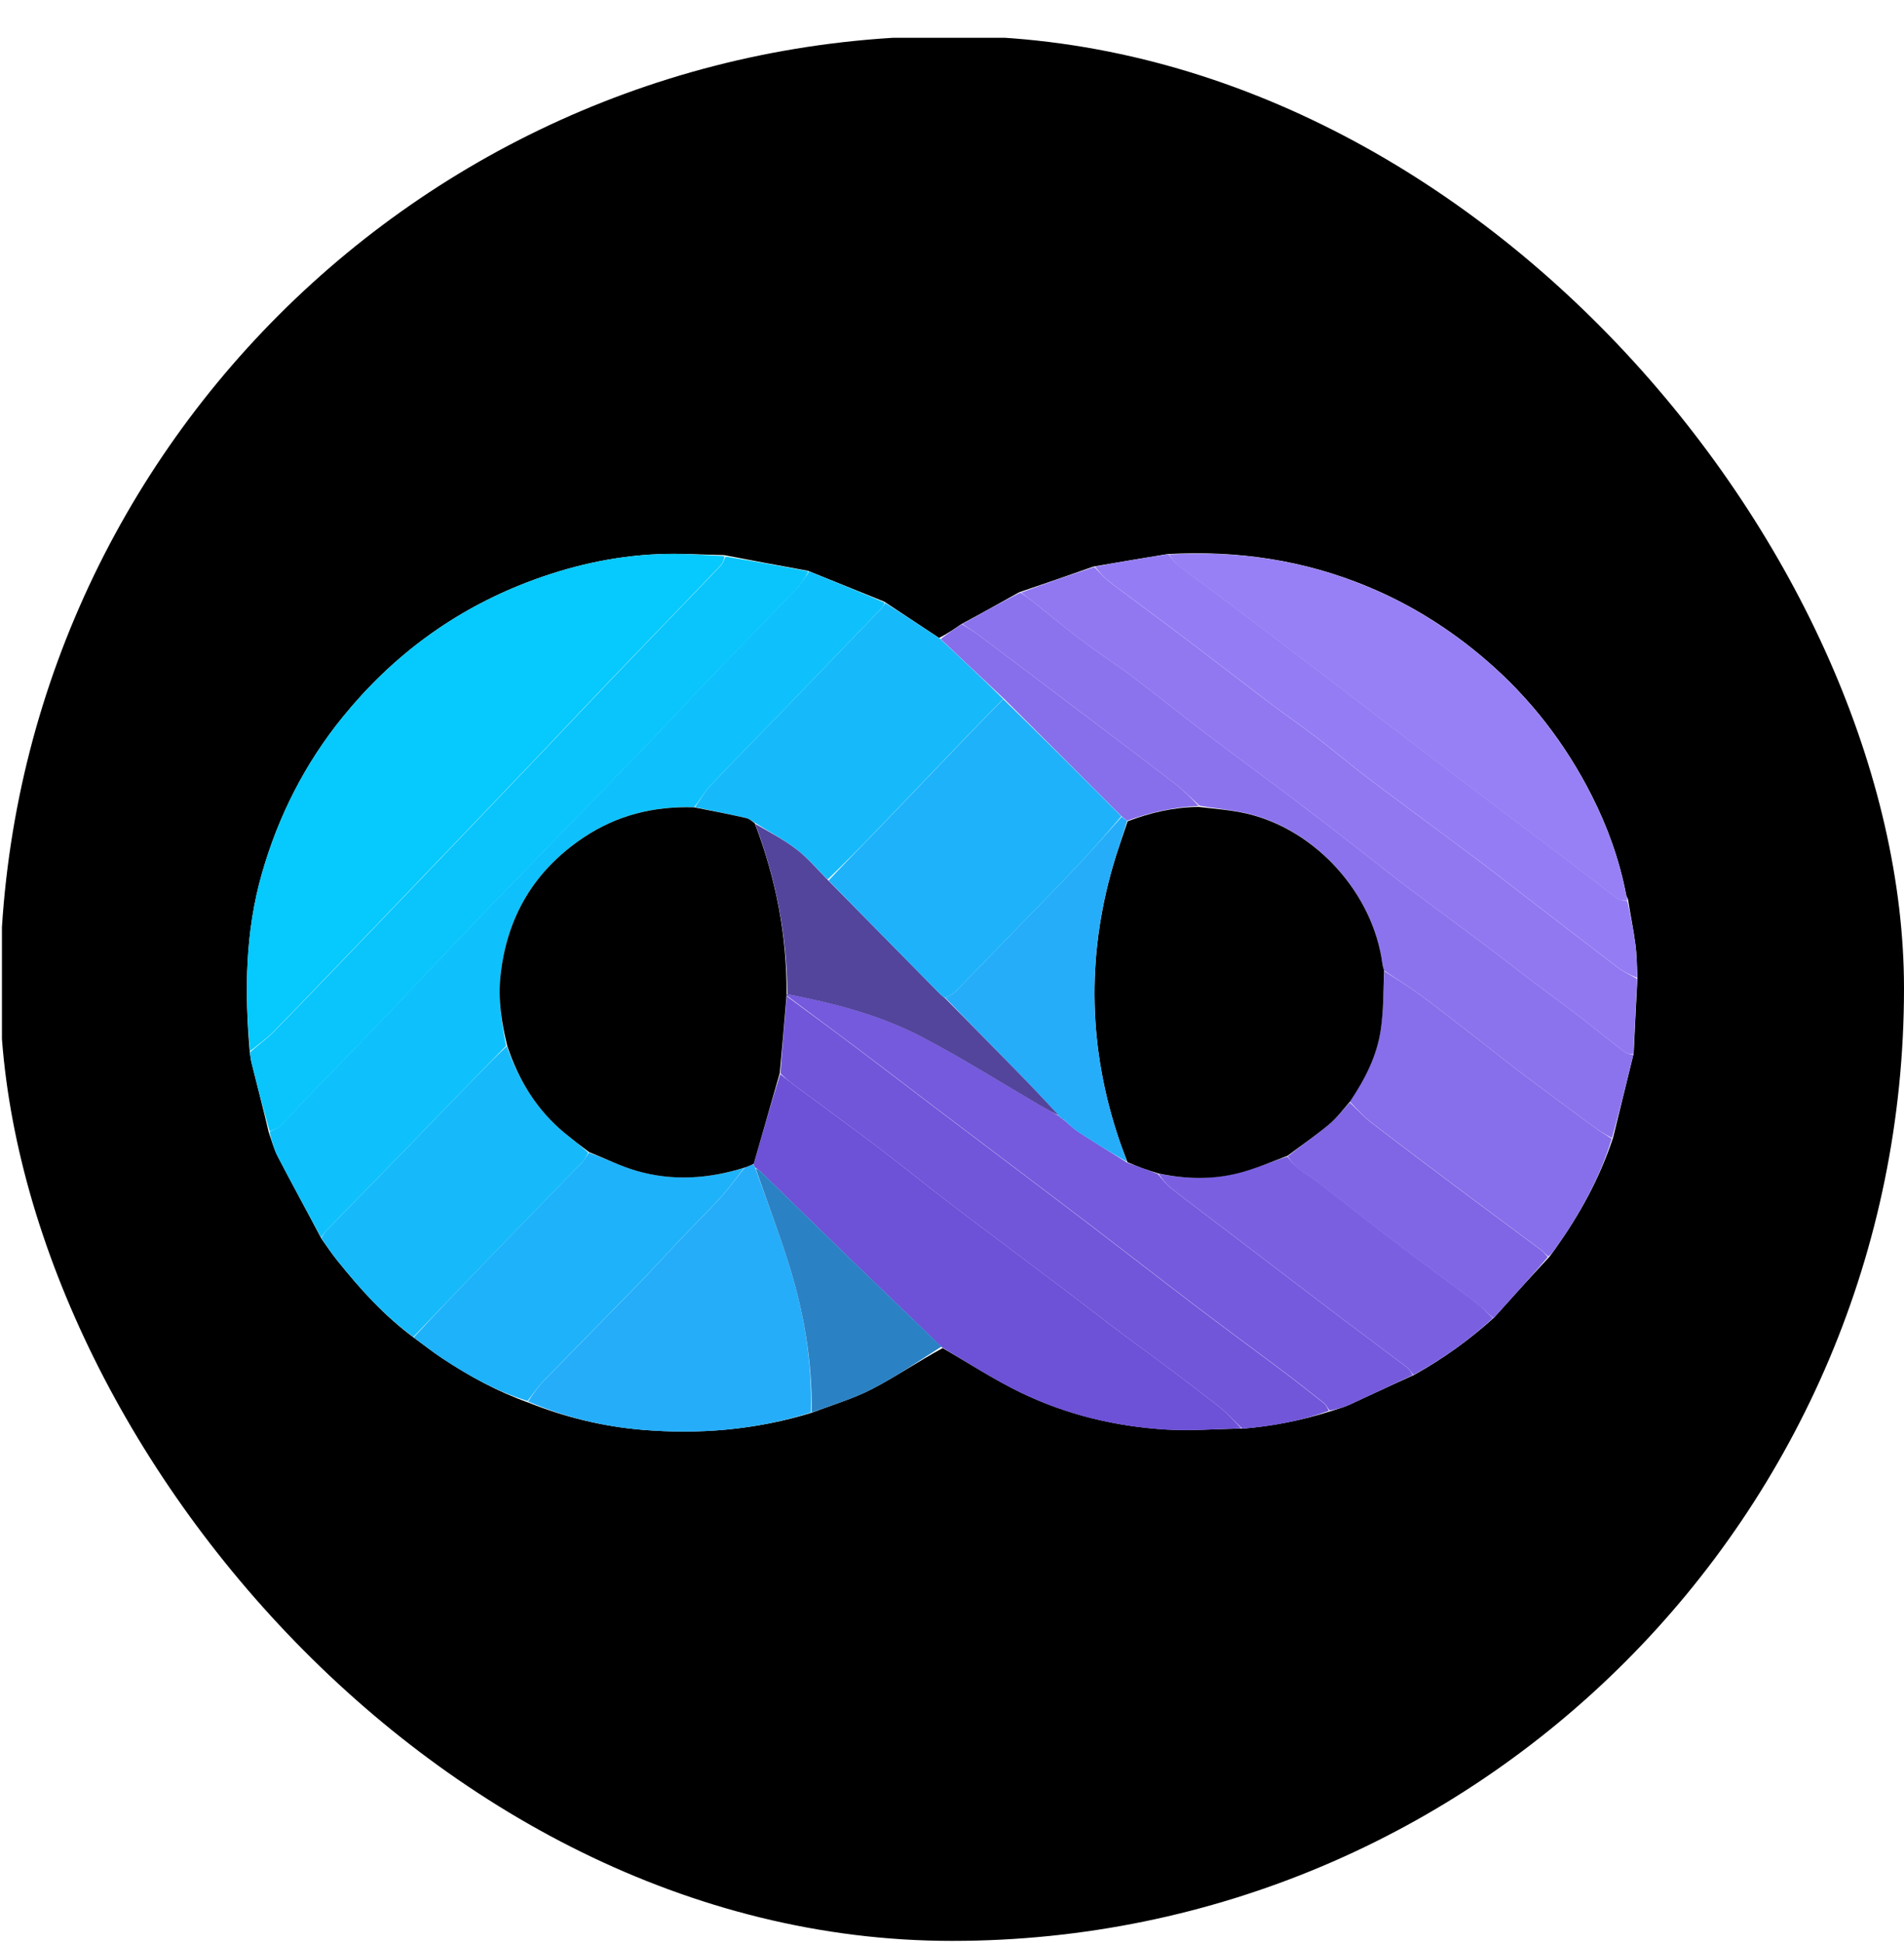 <svg width="50" height="51" viewBox="0 0 50 51" fill="none" xmlns="http://www.w3.org/2000/svg">
<g clip-path="url(#clip0_532_331)">
<path d="M31.651 50.992C21.101 50.992 10.576 50.992 0.051 50.992C0.051 34.325 0.051 17.659 0.051 0.992C16.717 0.992 33.384 0.992 50.051 0.992C50.051 17.659 50.051 34.325 50.051 50.992C43.926 50.992 37.801 50.992 31.651 50.992ZM39.234 34.585C39.708 34.058 40.182 33.531 40.687 32.989C40.736 32.923 40.786 32.859 40.833 32.792C41.471 31.895 42.004 30.944 42.361 29.858C42.538 29.136 42.716 28.414 42.901 27.65C42.932 26.997 42.963 26.345 43.001 25.647C42.984 25.36 42.985 25.071 42.947 24.787C42.897 24.403 42.817 24.024 42.751 23.602C42.735 23.565 42.712 23.53 42.705 23.491C42.53 22.577 42.218 21.708 41.799 20.881C41.108 19.519 40.192 18.33 39.029 17.329C38.092 16.521 37.058 15.871 35.919 15.398C34.249 14.703 32.504 14.443 30.659 14.544C30.023 14.649 29.387 14.754 28.716 14.871C28.078 15.095 27.44 15.319 26.765 15.546C26.268 15.823 25.772 16.101 25.242 16.385C25.058 16.511 24.875 16.636 24.661 16.745C24.191 16.434 23.72 16.122 23.219 15.791C22.563 15.527 21.907 15.262 21.216 14.982C20.494 14.85 19.773 14.717 19.012 14.57C18.438 14.56 17.863 14.521 17.291 14.545C16.098 14.595 14.947 14.86 13.831 15.289C11.902 16.032 10.3 17.221 9.001 18.82C8.011 20.038 7.314 21.41 6.881 22.918C6.439 24.455 6.421 26.017 6.561 27.631C6.576 27.721 6.585 27.813 6.607 27.901C6.757 28.498 6.91 29.095 7.06 29.73C7.136 29.938 7.191 30.158 7.293 30.353C7.664 31.067 8.052 31.773 8.441 32.512C8.577 32.701 8.704 32.896 8.85 33.077C9.446 33.819 10.077 34.528 10.875 35.116C11.121 35.296 11.361 35.485 11.615 35.653C12.316 36.117 13.05 36.521 13.876 36.815C14.838 37.201 15.843 37.444 16.868 37.529C18.364 37.654 19.851 37.534 21.332 37.077C21.857 36.875 22.404 36.715 22.901 36.458C23.532 36.132 24.122 35.726 24.756 35.385C25.44 35.778 26.105 36.213 26.814 36.555C28.017 37.134 29.305 37.443 30.637 37.522C31.289 37.561 31.946 37.503 32.645 37.498C33.414 37.43 34.168 37.29 34.94 37.042C35.104 36.987 35.274 36.945 35.43 36.874C35.99 36.618 36.544 36.353 37.136 36.088C37.883 35.672 38.575 35.18 39.234 34.585Z" fill="black"/>
<path d="M6.568 27.593C6.419 26.018 6.438 24.456 6.879 22.92C7.312 21.411 8.009 20.039 8.999 18.821C10.298 17.222 11.9 16.033 13.829 15.29C14.945 14.861 16.096 14.596 17.289 14.546C17.861 14.523 18.436 14.561 19.029 14.597C19.009 14.693 18.983 14.777 18.93 14.833C18.501 15.286 18.067 15.733 17.635 16.183C17.065 16.775 16.493 17.365 15.925 17.959C15.405 18.503 14.89 19.051 14.371 19.596C13.648 20.354 12.924 21.11 12.2 21.867C11.43 22.671 10.66 23.476 9.889 24.278C8.99 25.212 8.093 26.148 7.187 27.075C6.999 27.266 6.775 27.421 6.568 27.593Z" fill="#06C9FD"/>
<path d="M8.432 32.483C8.051 31.775 7.663 31.069 7.292 30.355C7.19 30.16 7.135 29.94 7.078 29.712C7.189 29.644 7.299 29.613 7.369 29.543C7.593 29.321 7.798 29.08 8.017 28.853C8.6 28.25 9.19 27.654 9.769 27.048C10.706 26.068 11.632 25.078 12.571 24.101C13.671 22.956 14.781 21.822 15.887 20.682C16.378 20.175 16.87 19.67 17.357 19.159C17.811 18.684 18.254 18.199 18.71 17.726C19.446 16.96 20.191 16.203 20.926 15.436C21.051 15.306 21.143 15.146 21.25 15C21.906 15.264 22.562 15.529 23.23 15.818C23.212 15.884 23.188 15.929 23.154 15.964C22.248 16.905 21.342 17.846 20.434 18.785C19.845 19.394 19.247 19.995 18.665 20.612C18.504 20.782 18.387 20.993 18.227 21.189C17.163 21.155 16.198 21.4 15.329 21.98C14.028 22.848 13.305 24.067 13.142 25.621C13.077 26.238 13.169 26.842 13.292 27.45C12.932 27.814 12.588 28.17 12.243 28.526C11.718 29.068 11.193 29.611 10.667 30.152C9.967 30.87 9.265 31.587 8.566 32.305C8.514 32.358 8.476 32.424 8.432 32.483Z" fill="#0EC1FC"/>
<path d="M21.234 14.997C21.145 15.151 21.052 15.312 20.928 15.441C20.193 16.208 19.448 16.965 18.711 17.731C18.256 18.204 17.813 18.689 17.359 19.164C16.872 19.675 16.38 20.18 15.889 20.687C14.783 21.827 13.673 22.961 12.572 24.106C11.633 25.083 10.708 26.073 9.771 27.053C9.191 27.659 8.601 28.255 8.019 28.858C7.8 29.085 7.595 29.326 7.371 29.548C7.3 29.618 7.191 29.649 7.081 29.699C6.911 29.102 6.758 28.506 6.608 27.908C6.585 27.82 6.577 27.729 6.566 27.619C6.778 27.427 7.002 27.272 7.189 27.081C8.095 26.154 8.993 25.218 9.891 24.284C10.663 23.482 11.432 22.677 12.203 21.873C12.927 21.116 13.651 20.36 14.373 19.602C14.893 19.057 15.408 18.509 15.928 17.965C16.496 17.371 17.067 16.78 17.637 16.188C18.07 15.739 18.504 15.292 18.933 14.839C18.986 14.782 19.012 14.699 19.051 14.609C19.773 14.724 20.495 14.857 21.234 14.997Z" fill="#09C5FC"/>
<path d="M32.6 37.493C31.945 37.507 31.288 37.564 30.636 37.526C29.305 37.447 28.015 37.138 26.813 36.558C26.104 36.217 25.439 35.782 24.734 35.364C23.94 34.596 23.165 33.854 22.394 33.108C21.587 32.327 20.785 31.541 19.979 30.758C19.938 30.719 19.887 30.69 19.828 30.643C19.806 30.609 19.797 30.587 19.793 30.549C20.022 29.751 20.247 28.969 20.489 28.195C20.615 28.291 20.722 28.384 20.835 28.468C21.548 28.997 22.268 29.517 22.975 30.053C23.654 30.568 24.316 31.106 24.993 31.622C25.95 32.351 26.915 33.068 27.874 33.793C28.371 34.168 28.861 34.552 29.358 34.927C29.728 35.206 30.107 35.475 30.478 35.754C31.002 36.148 31.527 36.538 32.04 36.946C32.243 37.107 32.414 37.31 32.6 37.493Z" fill="#6D51D7"/>
<path d="M42.891 27.692C42.714 28.414 42.536 29.136 42.334 29.872C42.145 29.774 41.976 29.669 41.816 29.551C41.195 29.094 40.573 28.636 39.957 28.171C39.534 27.852 39.122 27.519 38.703 27.195C38.23 26.829 37.761 26.459 37.28 26.105C36.981 25.887 36.663 25.695 36.346 25.474C36.325 25.399 36.307 25.343 36.3 25.286C36.056 23.447 34.56 21.778 32.745 21.35C32.338 21.254 31.915 21.224 31.498 21.148C31.268 20.933 31.049 20.721 30.809 20.537C29.953 19.88 29.09 19.231 28.229 18.579C27.401 17.954 26.573 17.328 25.743 16.705C25.591 16.591 25.43 16.487 25.273 16.379C25.77 16.101 26.267 15.823 26.794 15.555C26.918 15.633 27.013 15.7 27.104 15.772C27.538 16.117 27.963 16.474 28.406 16.808C28.835 17.132 29.29 17.422 29.719 17.746C30.373 18.239 31.011 18.753 31.663 19.249C32.403 19.81 33.153 20.357 33.894 20.916C34.462 21.345 35.025 21.782 35.588 22.218C36.021 22.553 36.446 22.898 36.882 23.228C37.57 23.748 38.267 24.256 38.956 24.774C39.372 25.086 39.781 25.409 40.196 25.723C40.598 26.027 41.008 26.322 41.408 26.629C41.828 26.952 42.239 27.288 42.66 27.611C42.721 27.659 42.813 27.666 42.891 27.692Z" fill="#8C73EE"/>
<path d="M42.895 27.673C42.814 27.668 42.722 27.661 42.66 27.613C42.24 27.29 41.829 26.954 41.408 26.631C41.008 26.323 40.599 26.029 40.196 25.724C39.781 25.41 39.373 25.088 38.956 24.776C38.267 24.258 37.57 23.75 36.883 23.23C36.446 22.9 36.021 22.555 35.588 22.22C35.025 21.784 34.463 21.347 33.894 20.918C33.153 20.359 32.403 19.812 31.664 19.251C31.011 18.755 30.373 18.241 29.719 17.748C29.29 17.424 28.836 17.134 28.406 16.811C27.963 16.477 27.538 16.119 27.104 15.774C27.013 15.701 26.918 15.635 26.812 15.555C27.438 15.32 28.076 15.097 28.736 14.883C28.866 15.006 28.963 15.133 29.084 15.23C29.35 15.443 29.627 15.64 29.899 15.844C30.398 16.217 30.897 16.587 31.393 16.963C32.059 17.468 32.72 17.982 33.388 18.485C33.791 18.79 34.209 19.076 34.61 19.384C35.051 19.722 35.474 20.085 35.918 20.42C36.864 21.134 37.82 21.833 38.768 22.544C39.278 22.927 39.781 23.32 40.286 23.709C41.024 24.276 41.759 24.846 42.501 25.407C42.651 25.521 42.828 25.599 42.992 25.694C42.961 26.346 42.93 26.999 42.895 27.673Z" fill="#9178F1"/>
<path d="M37.102 36.092C36.545 36.353 35.991 36.619 35.431 36.874C35.275 36.946 35.105 36.987 34.918 37.025C34.854 36.947 34.825 36.872 34.77 36.829C34.406 36.539 34.04 36.252 33.668 35.973C32.938 35.424 32.201 34.886 31.474 34.334C30.561 33.641 29.657 32.936 28.747 32.241C28.022 31.686 27.292 31.137 26.564 30.586C25.929 30.106 25.292 29.627 24.658 29.146C23.918 28.585 23.182 28.018 22.44 27.46C21.85 27.016 21.254 26.581 20.657 26.131C20.654 26.119 20.658 26.095 20.678 26.094C20.852 26.126 21.006 26.16 21.16 26.192C22.224 26.412 23.266 26.721 24.225 27.223C25.299 27.785 26.327 28.436 27.375 29.048C27.517 29.131 27.662 29.21 27.804 29.292C27.802 29.293 27.802 29.29 27.808 29.301C27.827 29.323 27.841 29.332 27.853 29.342C27.852 29.343 27.852 29.34 27.859 29.351C27.892 29.372 27.916 29.381 27.951 29.405C28.083 29.518 28.196 29.631 28.327 29.716C28.742 29.985 29.164 30.245 29.6 30.517C29.878 30.617 30.14 30.707 30.405 30.814C30.522 30.951 30.622 31.087 30.75 31.187C31.279 31.601 31.818 32.002 32.352 32.41C33.276 33.114 34.199 33.822 35.125 34.524C35.734 34.986 36.349 35.438 36.958 35.9C37.019 35.947 37.054 36.027 37.102 36.092Z" fill="#755ADD"/>
<path d="M30.699 14.555C32.502 14.447 34.248 14.707 35.917 15.402C37.056 15.876 38.09 16.525 39.028 17.333C40.19 18.334 41.106 19.523 41.797 20.885C42.216 21.712 42.529 22.581 42.703 23.495C42.71 23.534 42.733 23.569 42.736 23.637C42.634 23.637 42.53 23.627 42.459 23.574C41.98 23.217 41.51 22.848 41.033 22.487C40.067 21.756 39.096 21.031 38.131 20.297C36.882 19.348 35.638 18.392 34.39 17.441C33.664 16.888 32.936 16.337 32.207 15.787C31.777 15.463 31.341 15.147 30.914 14.819C30.827 14.751 30.77 14.644 30.699 14.555Z" fill="#977FF6"/>
<path d="M20.66 26.148C21.254 26.587 21.85 27.022 22.44 27.466C23.182 28.024 23.918 28.591 24.658 29.152C25.293 29.633 25.929 30.112 26.564 30.592C27.292 31.143 28.022 31.692 28.747 32.247C29.657 32.942 30.561 33.647 31.474 34.34C32.201 34.892 32.938 35.43 33.668 35.979C34.04 36.258 34.406 36.545 34.77 36.835C34.825 36.878 34.854 36.953 34.898 37.031C34.169 37.297 33.415 37.437 32.624 37.5C32.416 37.312 32.245 37.11 32.042 36.948C31.529 36.541 31.004 36.15 30.48 35.757C30.109 35.478 29.73 35.209 29.36 34.929C28.863 34.554 28.373 34.171 27.876 33.796C26.917 33.071 25.952 32.354 24.995 31.625C24.318 31.108 23.656 30.571 22.977 30.056C22.27 29.519 21.55 28.999 20.837 28.47C20.724 28.386 20.617 28.294 20.496 28.177C20.543 27.482 20.602 26.815 20.66 26.148Z" fill="#7156DA"/>
<path d="M19.79 30.562C19.799 30.584 19.808 30.606 19.832 30.659C20.135 31.511 20.444 32.326 20.706 33.155C21.108 34.429 21.335 35.734 21.295 37.076C19.851 37.535 18.364 37.655 16.868 37.531C15.843 37.445 14.838 37.202 13.867 36.787C13.999 36.585 14.127 36.4 14.282 36.241C15.125 35.374 15.976 34.514 16.82 33.648C17.166 33.291 17.498 32.921 17.841 32.56C18.206 32.176 18.585 31.804 18.941 31.412C19.16 31.172 19.349 30.904 19.567 30.64C19.651 30.608 19.721 30.585 19.79 30.562Z" fill="#25ADFA"/>
<path d="M18.25 21.186C18.387 20.993 18.504 20.782 18.665 20.611C19.247 19.995 19.845 19.394 20.434 18.784C21.342 17.845 22.248 16.905 23.154 15.964C23.188 15.928 23.212 15.884 23.245 15.828C23.72 16.124 24.19 16.436 24.687 16.766C25.263 17.303 25.813 17.821 26.346 18.348C25.997 18.701 25.662 19.045 25.329 19.391C24.571 20.181 23.816 20.973 23.056 21.761C22.625 22.209 22.186 22.649 21.735 23.085C21.456 22.814 21.215 22.52 20.921 22.295C20.58 22.033 20.193 21.832 19.815 21.59C19.734 21.54 19.667 21.487 19.593 21.47C19.146 21.371 18.698 21.28 18.25 21.186Z" fill="#16BAFB"/>
<path d="M8.438 32.498C8.478 32.423 8.516 32.357 8.567 32.304C9.266 31.586 9.968 30.869 10.668 30.151C11.194 29.61 11.719 29.067 12.244 28.525C12.589 28.169 12.933 27.814 13.307 27.461C13.624 28.363 14.101 29.137 14.835 29.742C15.039 29.91 15.247 30.072 15.45 30.255C15.398 30.348 15.361 30.434 15.3 30.497C14.474 31.351 13.645 32.201 12.817 33.052C12.759 33.112 12.702 33.172 12.644 33.232C12.047 33.852 11.451 34.472 10.855 35.092C10.077 34.529 9.446 33.82 8.85 33.078C8.705 32.897 8.577 32.702 8.438 32.498Z" fill="#16BAFB"/>
<path d="M10.863 35.105C11.449 34.472 12.046 33.852 12.642 33.232C12.7 33.172 12.757 33.112 12.815 33.052C13.643 32.201 14.472 31.351 15.298 30.497C15.359 30.434 15.396 30.348 15.466 30.258C15.895 30.407 16.29 30.606 16.709 30.728C17.658 31.004 18.61 30.943 19.549 30.649C19.347 30.904 19.158 31.172 18.939 31.412C18.583 31.804 18.205 32.176 17.839 32.56C17.497 32.921 17.165 33.291 16.818 33.647C15.974 34.514 15.123 35.373 14.28 36.241C14.126 36.4 13.997 36.585 13.853 36.774C13.048 36.522 12.315 36.118 11.613 35.654C11.36 35.486 11.12 35.297 10.863 35.105Z" fill="#1EB2FA"/>
<path d="M30.679 14.547C30.77 14.639 30.827 14.747 30.915 14.814C31.341 15.143 31.777 15.458 32.207 15.783C32.936 16.332 33.664 16.884 34.39 17.437C35.638 18.388 36.882 19.344 38.132 20.293C39.096 21.026 40.067 21.752 41.034 22.483C41.51 22.844 41.98 23.213 42.459 23.57C42.53 23.623 42.634 23.633 42.736 23.653C42.816 24.024 42.895 24.403 42.946 24.787C42.983 25.071 42.983 25.36 42.996 25.669C42.828 25.597 42.651 25.519 42.501 25.405C41.759 24.845 41.024 24.274 40.286 23.707C39.781 23.319 39.279 22.925 38.768 22.542C37.82 21.832 36.864 21.132 35.918 20.418C35.474 20.083 35.052 19.72 34.61 19.382C34.209 19.075 33.792 18.788 33.388 18.484C32.721 17.98 32.06 17.467 31.393 16.961C30.898 16.585 30.398 16.215 29.9 15.842C29.627 15.639 29.35 15.441 29.085 15.229C28.963 15.131 28.866 15.004 28.754 14.875C29.386 14.754 30.022 14.649 30.679 14.547Z" fill="#947CF4"/>
<path d="M36.354 25.492C36.663 25.696 36.982 25.887 37.28 26.106C37.761 26.459 38.23 26.83 38.703 27.195C39.122 27.519 39.535 27.852 39.958 28.172C40.574 28.637 41.195 29.094 41.817 29.552C41.976 29.669 42.145 29.775 42.326 29.889C42.003 30.944 41.469 31.896 40.831 32.793C40.784 32.859 40.734 32.923 40.661 32.981C40.585 32.92 40.539 32.859 40.48 32.815C39.796 32.304 39.107 31.799 38.424 31.287C37.615 30.681 36.806 30.074 36.004 29.457C35.802 29.302 35.63 29.108 35.445 28.914C35.842 28.324 36.157 27.71 36.258 27.019C36.332 26.516 36.325 26.002 36.354 25.492Z" fill="#876EEA"/>
<path d="M37.119 36.089C37.054 36.026 37.019 35.946 36.958 35.899C36.349 35.438 35.734 34.985 35.125 34.523C34.199 33.821 33.277 33.113 32.352 32.409C31.818 32.002 31.279 31.6 30.75 31.186C30.622 31.086 30.522 30.95 30.426 30.811C31.137 30.942 31.838 30.96 32.526 30.785C32.961 30.674 33.377 30.492 33.805 30.359C33.899 30.471 33.98 30.577 34.082 30.656C34.245 30.784 34.429 30.886 34.593 31.012C35.263 31.529 35.924 32.056 36.596 32.568C37.316 33.116 38.049 33.648 38.77 34.194C38.927 34.313 39.06 34.463 39.205 34.599C38.576 35.18 37.884 35.672 37.119 36.089Z" fill="#7A60E1"/>
<path d="M39.22 34.599C39.06 34.47 38.927 34.32 38.77 34.201C38.048 33.654 37.316 33.123 36.596 32.575C35.923 32.063 35.262 31.535 34.593 31.02C34.428 30.893 34.245 30.791 34.081 30.663C33.979 30.584 33.899 30.477 33.816 30.354C34.18 30.06 34.547 29.809 34.887 29.526C35.094 29.355 35.261 29.136 35.446 28.938C35.632 29.114 35.805 29.308 36.007 29.464C36.808 30.08 37.617 30.687 38.426 31.293C39.11 31.805 39.798 32.311 40.482 32.821C40.541 32.865 40.587 32.926 40.648 32.995C40.182 33.538 39.709 34.065 39.22 34.599Z" fill="#8066E5"/>
<path d="M21.313 37.078C21.335 35.734 21.107 34.429 20.706 33.156C20.444 32.326 20.134 31.511 19.844 30.672C19.888 30.688 19.939 30.716 19.98 30.756C20.785 31.539 21.588 32.324 22.395 33.105C23.166 33.852 23.941 34.593 24.722 35.346C24.122 35.728 23.532 36.133 22.9 36.46C22.404 36.717 21.857 36.876 21.313 37.078Z" fill="#2A82C4"/>
<path d="M26.363 18.338C25.814 17.82 25.264 17.302 24.703 16.773C24.875 16.637 25.059 16.511 25.259 16.383C25.432 16.488 25.593 16.592 25.745 16.706C26.575 17.329 27.403 17.955 28.231 18.581C29.092 19.232 29.955 19.881 30.811 20.538C31.051 20.722 31.27 20.934 31.478 21.157C30.818 21.18 30.207 21.327 29.598 21.542C29.541 21.5 29.499 21.467 29.448 21.42C28.413 20.383 27.388 19.36 26.363 18.338Z" fill="#876EEA"/>
<path d="M19.566 30.642C18.611 30.945 17.659 31.006 16.71 30.73C16.291 30.608 15.895 30.409 15.471 30.242C15.246 30.074 15.038 29.912 14.834 29.744C14.1 29.139 13.623 28.365 13.321 27.455C13.17 26.843 13.077 26.239 13.142 25.622C13.305 24.069 14.028 22.849 15.329 21.981C16.198 21.401 17.163 21.157 18.227 21.191C18.698 21.281 19.146 21.372 19.593 21.472C19.667 21.488 19.734 21.542 19.821 21.61C20.38 23.078 20.667 24.561 20.656 26.098C20.656 26.098 20.652 26.122 20.655 26.133C20.6 26.812 20.541 27.478 20.478 28.166C20.248 28.968 20.023 29.75 19.793 30.548C19.72 30.587 19.651 30.61 19.566 30.642Z" fill="black"/>
<path d="M29.612 21.557C30.207 21.333 30.818 21.186 31.48 21.18C31.917 21.232 32.34 21.261 32.747 21.357C34.563 21.785 36.058 23.454 36.302 25.293C36.309 25.35 36.327 25.406 36.348 25.48C36.327 26.008 36.334 26.523 36.26 27.026C36.159 27.716 35.844 28.331 35.447 28.92C35.261 29.136 35.094 29.355 34.887 29.526C34.546 29.809 34.18 30.06 33.813 30.337C33.377 30.499 32.96 30.681 32.525 30.792C31.837 30.967 31.137 30.949 30.422 30.802C30.139 30.713 29.877 30.623 29.606 30.504C29.53 30.298 29.459 30.122 29.398 29.942C28.587 27.558 28.527 25.155 29.225 22.735C29.339 22.338 29.482 21.949 29.612 21.557Z" fill="black"/>
<path d="M29.598 21.546C29.482 21.947 29.339 22.336 29.224 22.733C28.526 25.153 28.587 27.556 29.397 29.94C29.458 30.12 29.53 30.296 29.59 30.493C29.163 30.249 28.741 29.989 28.326 29.72C28.195 29.635 28.081 29.523 27.944 29.396C27.902 29.36 27.876 29.352 27.851 29.344C27.851 29.344 27.851 29.347 27.851 29.332C27.834 29.309 27.818 29.302 27.801 29.294C27.801 29.294 27.801 29.297 27.802 29.279C27.441 28.884 27.081 28.504 26.715 28.131C26.082 27.483 25.446 26.84 24.828 26.194C24.932 26.134 25.032 26.087 25.104 26.014C25.622 25.487 26.133 24.955 26.647 24.425C27.195 23.86 27.75 23.3 28.29 22.728C28.688 22.307 29.068 21.868 29.456 21.438C29.498 21.471 29.541 21.504 29.598 21.546Z" fill="#25ADFA"/>
<path d="M24.811 26.193C25.446 26.839 26.082 27.483 26.715 28.13C27.081 28.503 27.441 28.883 27.803 29.277C27.66 29.213 27.516 29.134 27.374 29.051C26.326 28.439 25.298 27.789 24.224 27.226C23.264 26.724 22.222 26.416 21.159 26.195C21.005 26.163 20.851 26.129 20.677 26.097C20.667 24.561 20.38 23.079 19.832 21.625C20.193 21.834 20.58 22.035 20.921 22.297C21.215 22.522 21.457 22.816 21.743 23.102C22.742 24.116 23.719 25.108 24.696 26.099C24.731 26.134 24.772 26.162 24.811 26.193Z" fill="#53459C"/>
<path d="M27.859 29.352C27.878 29.349 27.903 29.358 27.935 29.379C27.916 29.382 27.892 29.373 27.859 29.352Z" fill="#53459C"/>
<path d="M27.805 29.306C27.816 29.302 27.832 29.309 27.85 29.332C27.838 29.337 27.824 29.327 27.805 29.306Z" fill="#53459C"/>
<path d="M24.828 26.195C24.773 26.164 24.731 26.136 24.697 26.101C23.719 25.11 22.742 24.118 21.758 23.112C22.186 22.653 22.625 22.213 23.057 21.765C23.817 20.977 24.572 20.185 25.33 19.395C25.663 19.049 25.997 18.705 26.347 18.352C27.388 19.366 28.413 20.388 29.447 21.425C29.068 21.869 28.688 22.308 28.29 22.729C27.75 23.302 27.195 23.861 26.647 24.426C26.133 24.956 25.622 25.489 25.104 26.015C25.032 26.089 24.932 26.135 24.828 26.195Z" fill="#1EB2FA"/>
</g>
<defs>
<clipPath id="clip0_532_331">
<rect y="0.945" width="50" height="50" rx="25" fill="white"/>
</clipPath>
</defs>
</svg>
